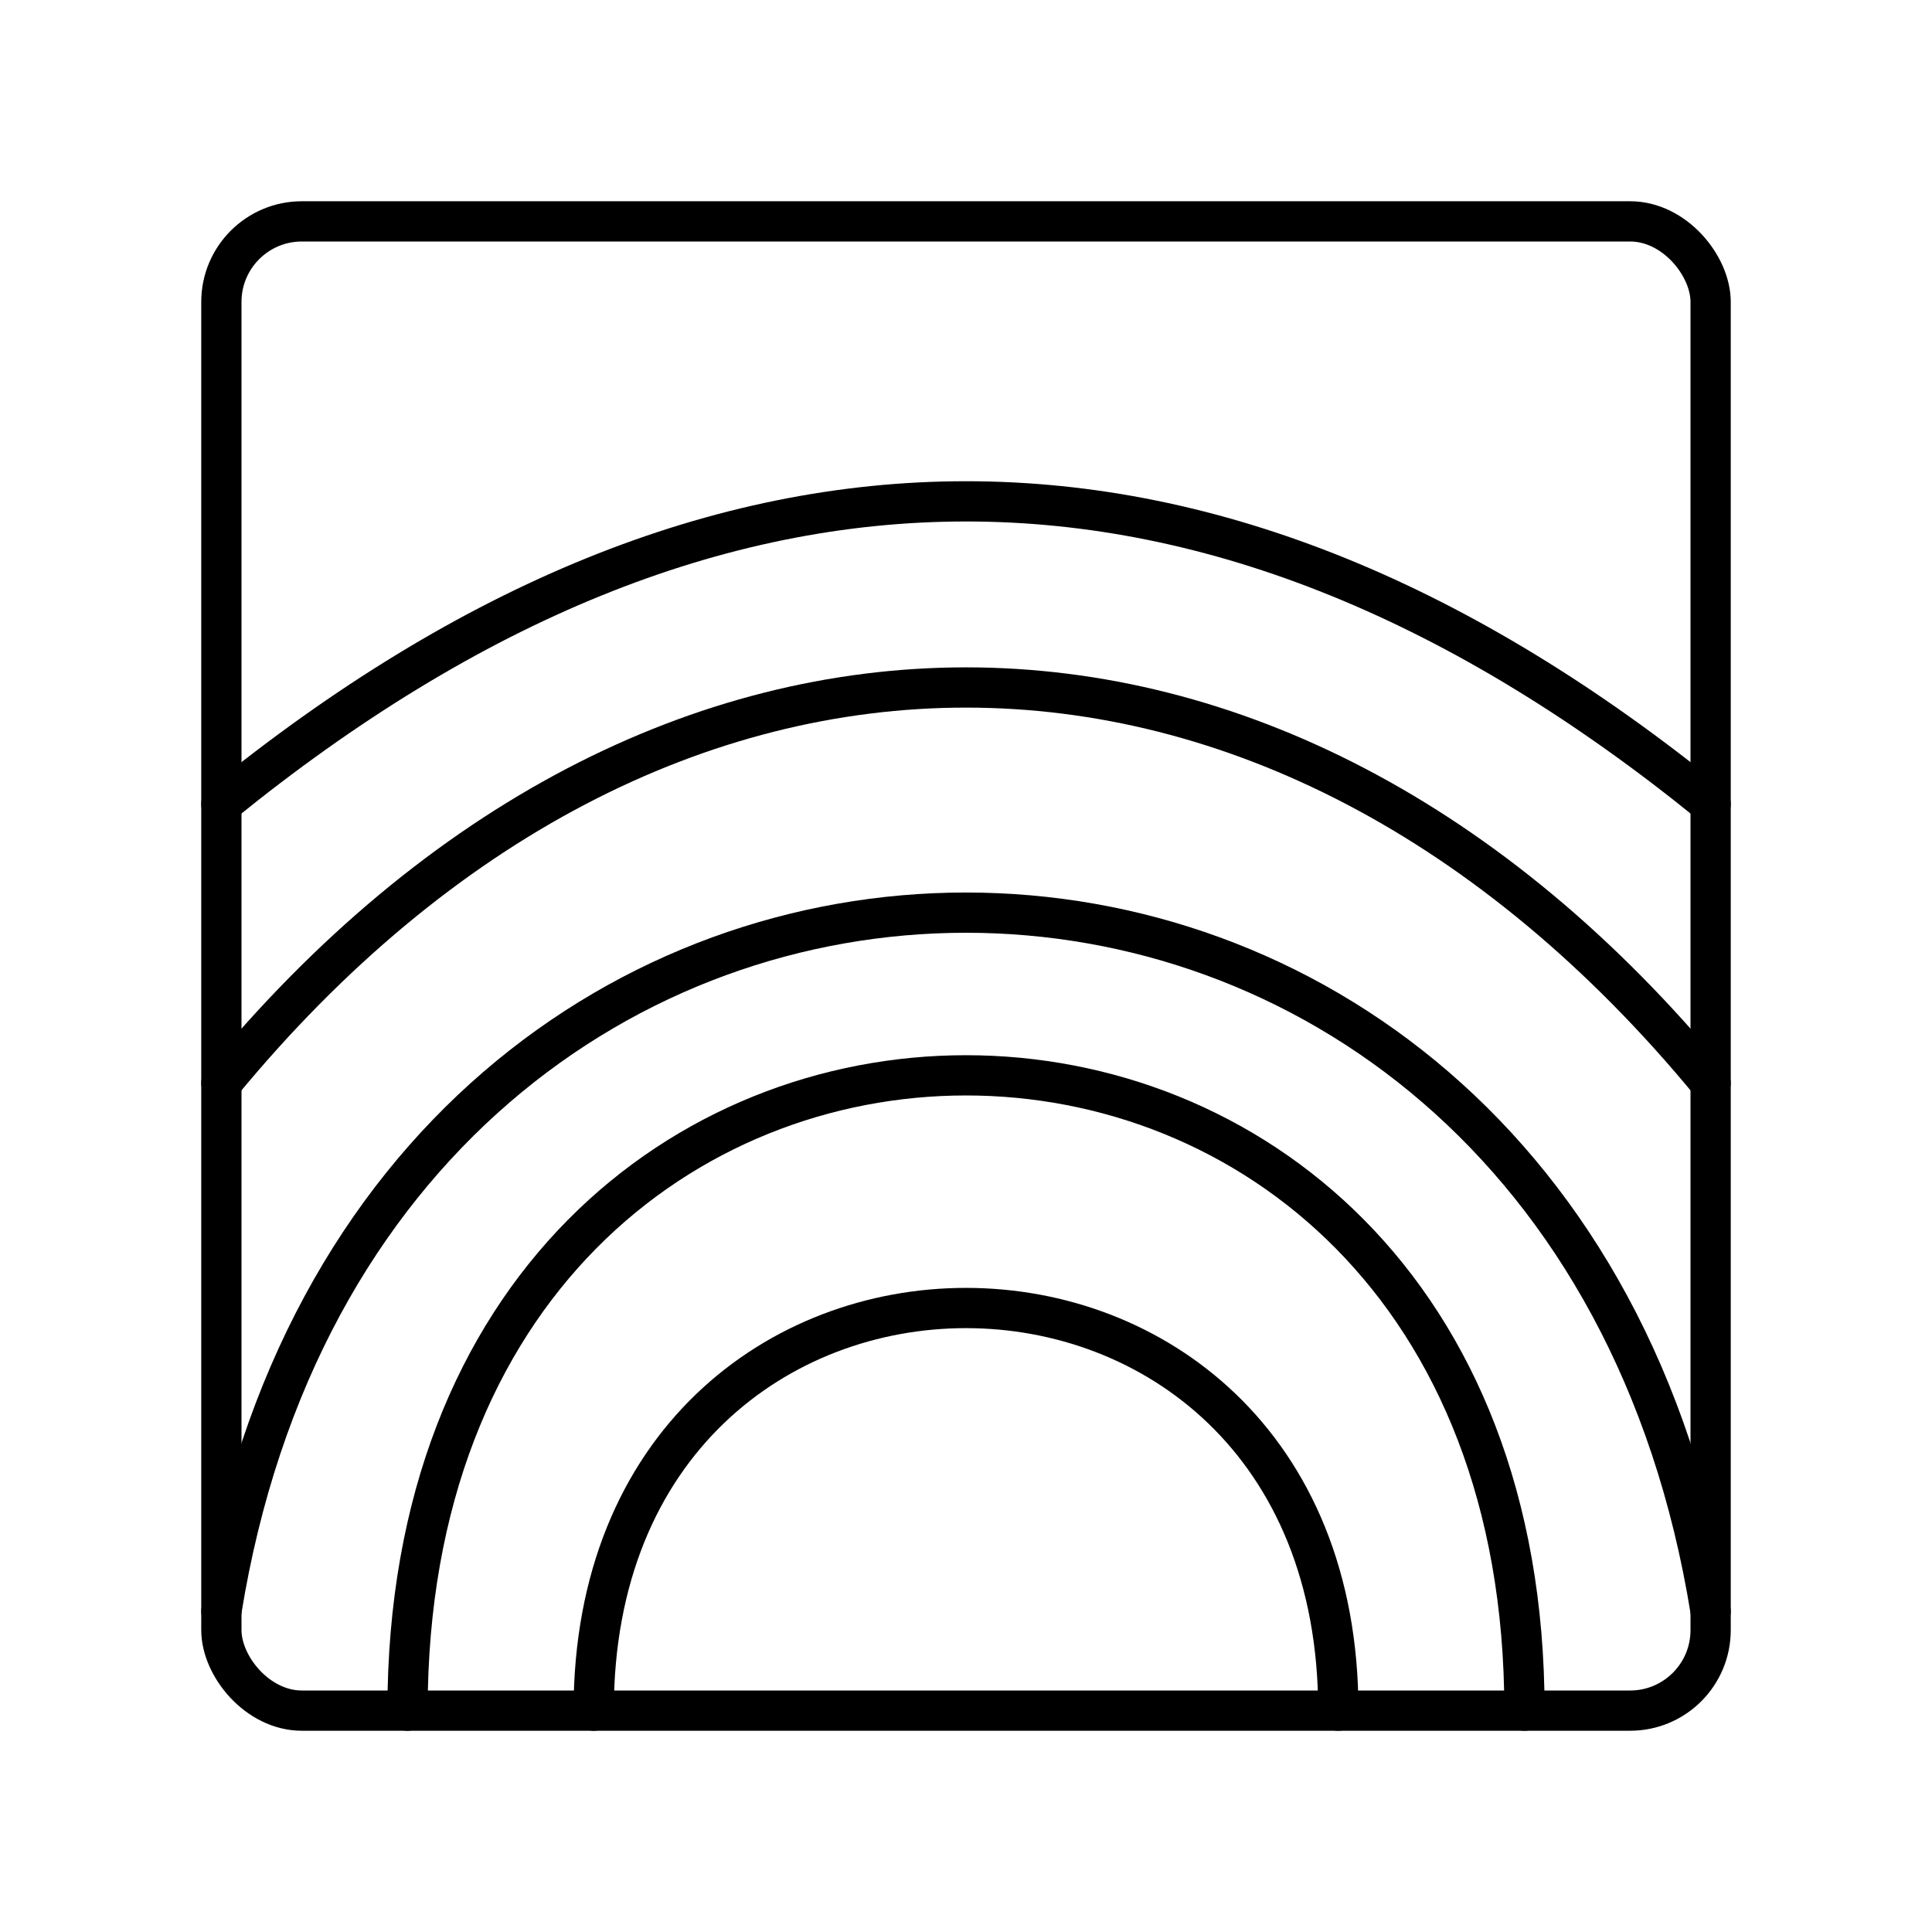<svg xmlns="http://www.w3.org/2000/svg" width="1em" height="1em" viewBox="0 0 48 48"><path fill="none" stroke="currentColor" stroke-linecap="round" stroke-linejoin="round" d="M14.75 42.5c0-13.337 18.5-13.337 18.5 0"/><path fill="none" stroke="currentColor" stroke-linecap="round" stroke-linejoin="round" d="M10.125 42.5c0-21.045 27.75-21.045 27.75 0"/><path fill="none" stroke="currentColor" stroke-linecap="round" stroke-linejoin="round" d="M5.5 40.033c3.731-23.145 33.269-23.145 37 0"/><path fill="none" stroke="currentColor" stroke-linecap="round" stroke-linejoin="round" d="M5.5 26.909c10.792-13.105 26.208-13.105 37 0"/><path fill="none" stroke="currentColor" stroke-linecap="round" stroke-linejoin="round" d="M5.5 19.971c12.333-10.02 24.667-10.02 37 0"/><rect width="37" height="37" x="5.5" y="5.5" fill="none" stroke="currentColor" stroke-linecap="round" stroke-linejoin="round" rx="2" ry="2"/></svg>